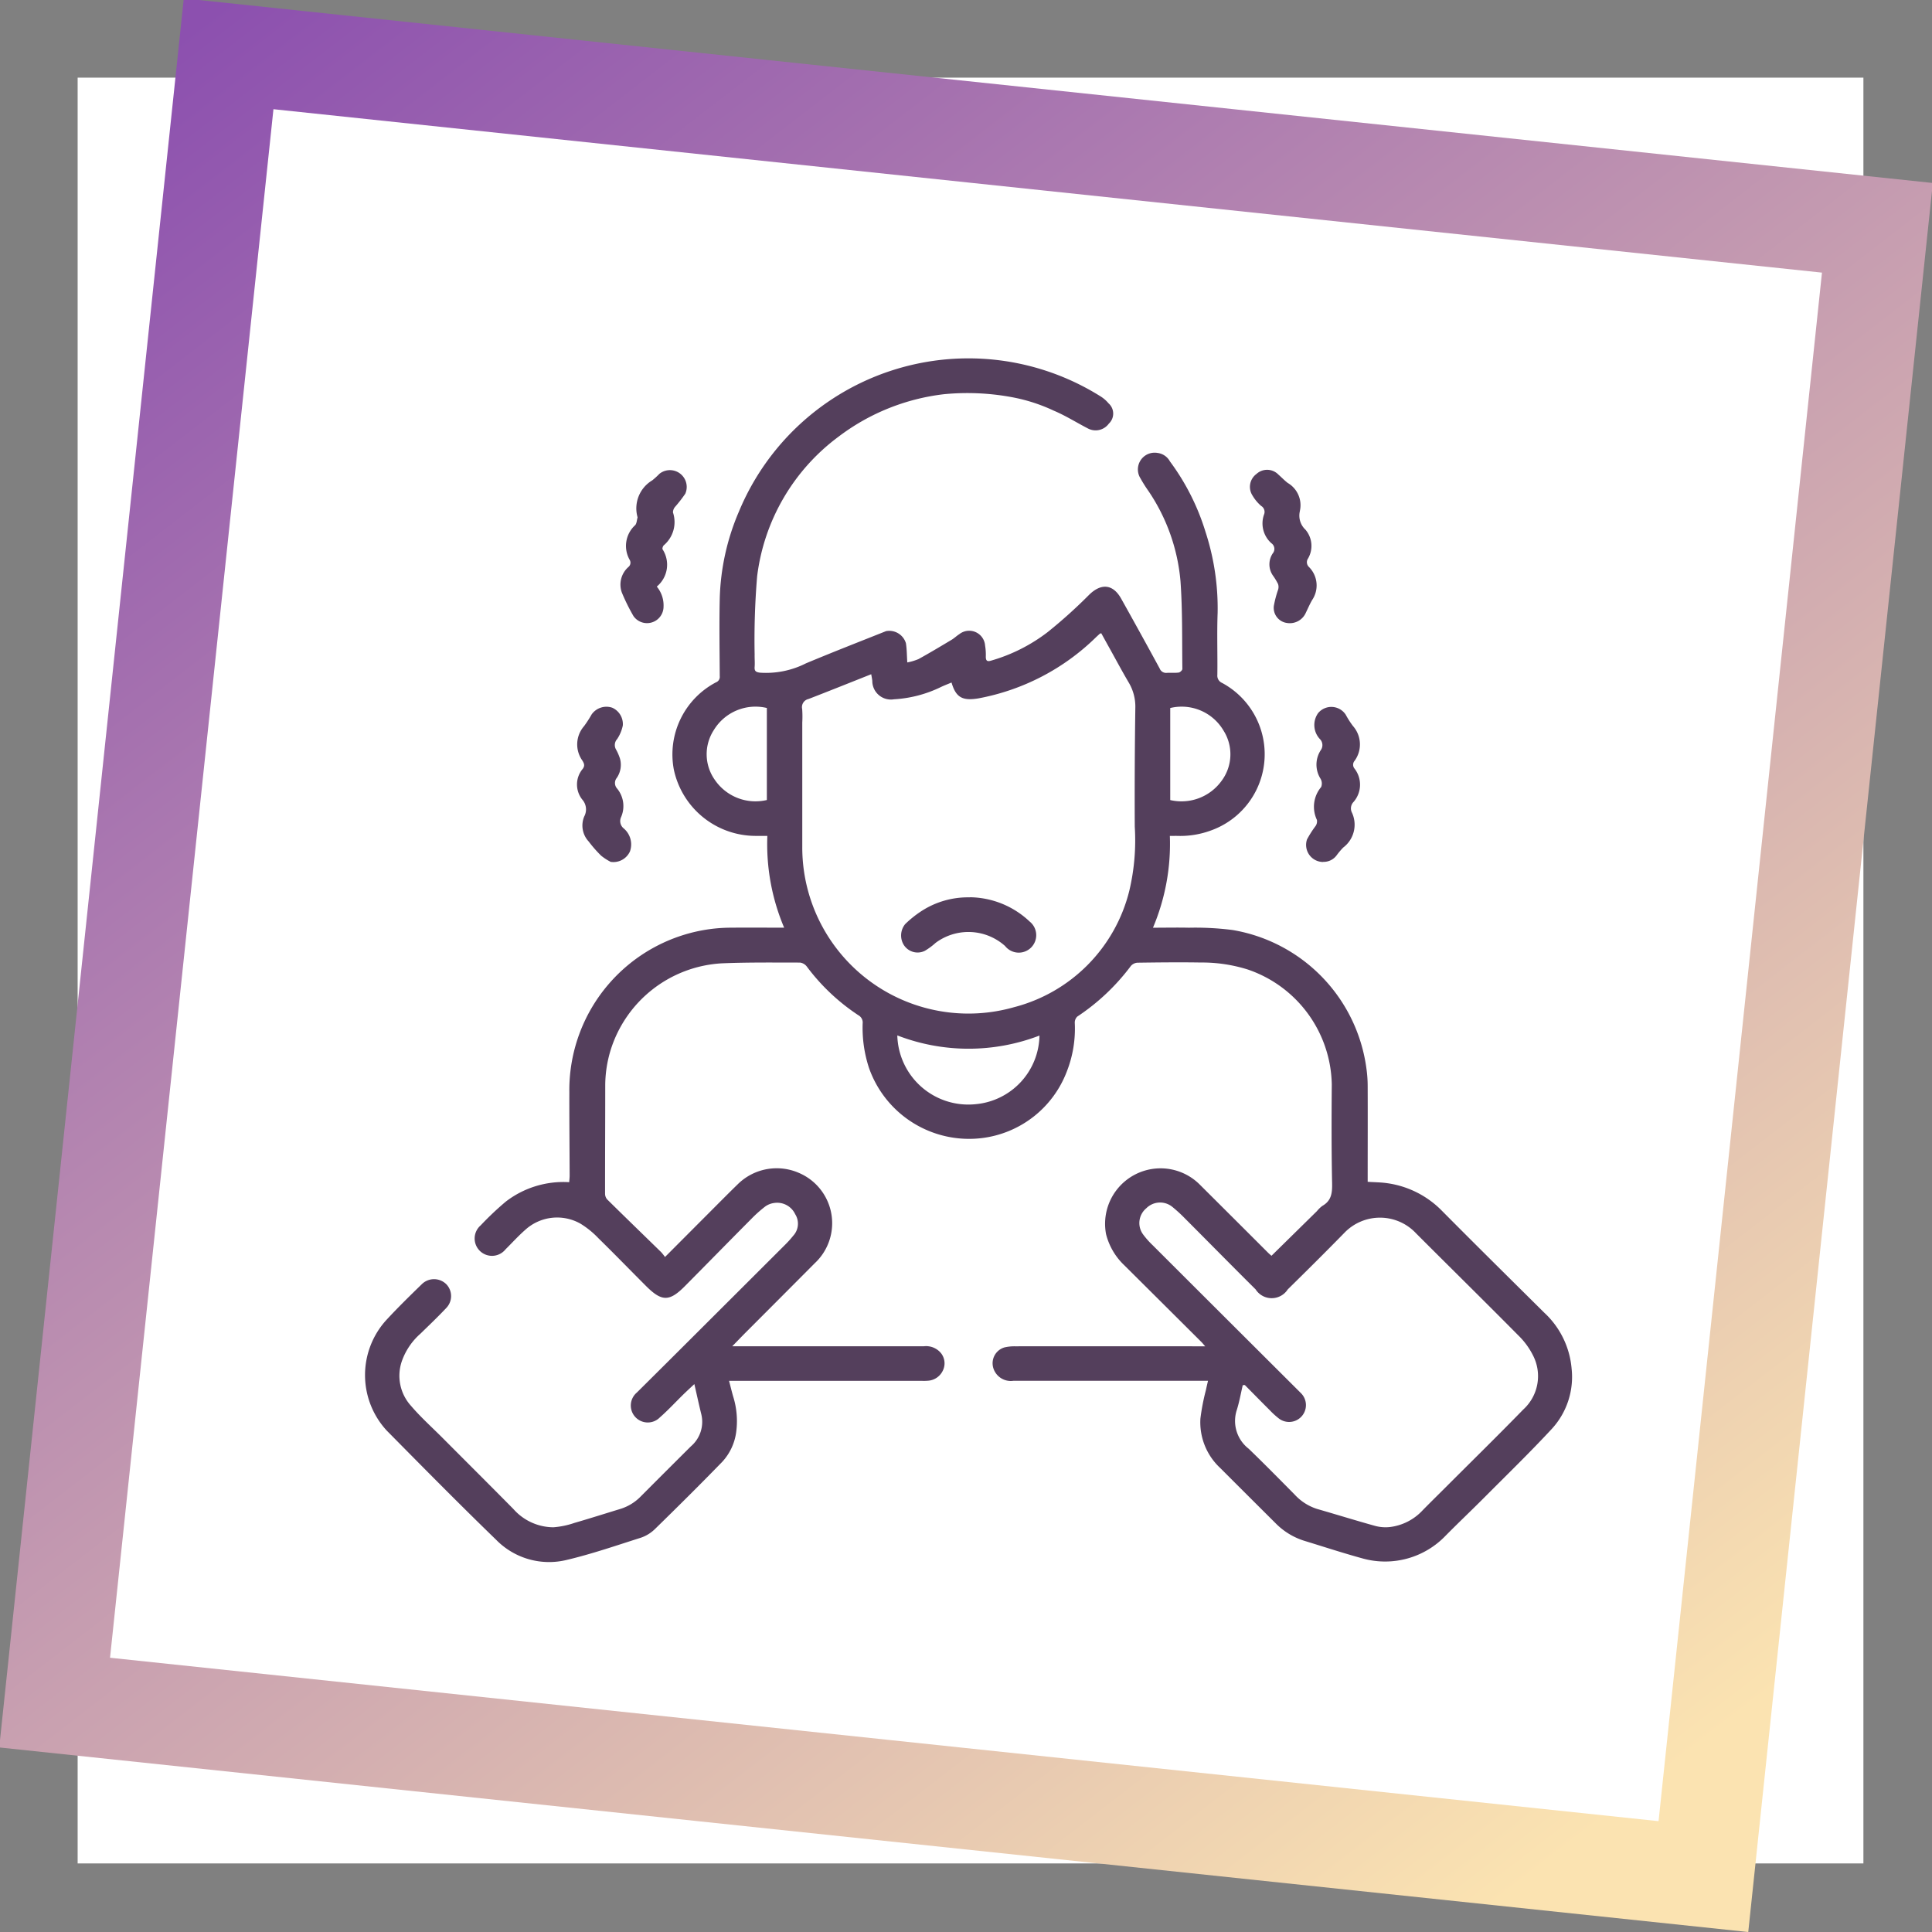 <svg xmlns="http://www.w3.org/2000/svg" xmlns:xlink="http://www.w3.org/1999/xlink" width="124.417" height="124.418" viewBox="0 0 124.417 124.418">
  <rect x="0" y="0" width="124.417" height="124.418" fill="#808080" stroke="none"/>
  <defs>
    <clipPath id="clip-path">
      <rect id="Rectángulo_379044" data-name="Rectángulo 379044" width="115" height="115" transform="translate(389.246 2670.246)" fill="#fff" stroke="#707070" stroke-width="1"/>
    </clipPath>
    <linearGradient id="linear-gradient" x1="0.989" y1="1.001" x2="0.081" y2="0.049" gradientUnits="objectBoundingBox">
      <stop offset="0" stop-color="#8c50af"/>
      <stop offset="1" stop-color="#fbe3b1"/>
    </linearGradient>
    <clipPath id="clip-path-2">
      <rect id="Rectángulo_379486" data-name="Rectángulo 379486" width="86" height="86" transform="translate(409 1416)" fill="#fff" stroke="#707070" stroke-width="1"/>
    </clipPath>
    <clipPath id="clip-path-3">
      <rect id="Rectángulo_379732" data-name="Rectángulo 379732" width="77.719" height="77.555" fill="#543f5c"/>
    </clipPath>
  </defs>
  <g id="Grupo_1075358" data-name="Grupo 1075358" transform="translate(-2010.559 9590.363)">
    <g id="Enmascarar_grupo_1074670" data-name="Enmascarar grupo 1074670" transform="translate(1626.313 -12255.608)" clip-path="url(#clip-path)">
      <rect id="Imagen_28" data-name="Imagen 28" width="128.611" height="124.518" transform="translate(382.686 2667.283)" fill="#fff"/>
    </g>
    <path id="Sustracción_177" data-name="Sustracción 177" d="M113.2,113.2H0V0H113.2V113.2ZM6.49,6.49V106.714H106.713V6.49Z" transform="matrix(-0.995, -0.105, 0.105, -0.995, 2123.143, -9465.945)" fill="url(#linear-gradient)"/>
    <g id="Enmascarar_grupo_1074731" data-name="Enmascarar grupo 1074731" transform="translate(1619.73 -10986.362)" clip-path="url(#clip-path-2)">
      <g id="Grupo_1075353" data-name="Grupo 1075353" transform="translate(414.336 1419.029)">
        <g id="Grupo_1075352" data-name="Grupo 1075352" clip-path="url(#clip-path-3)">
          <path id="Trazado_642859" data-name="Trazado 642859" d="M19.314,57.921c.959-.961,1.849-1.855,2.74-2.747.647-.648,1.29-1.3,1.947-1.94a3.572,3.572,0,0,1,3.961-.722,3.521,3.521,0,0,1,1.006,5.8q-2.208,2.219-4.421,4.434c-.284.285-.561.576-.9.921H24.1q5.94,0,11.882,0a1.244,1.244,0,0,1,1.113.449,1.056,1.056,0,0,1,.115,1.116,1.144,1.144,0,0,1-.994.656,2.844,2.844,0,0,1-.348.006H23.442c.093.358.171.677.26.993a5.283,5.283,0,0,1,.2,2.3,3.5,3.5,0,0,1-.9,1.923c-1.422,1.463-2.871,2.9-4.33,4.325a2.408,2.408,0,0,1-.91.561c-1.576.5-3.147,1.044-4.754,1.425a4.771,4.771,0,0,1-4.565-1.291C6.06,73.823,3.732,71.459,1.4,69.1a5.27,5.27,0,0,1-.084-7.063c.752-.82,1.55-1.6,2.347-2.375a1.122,1.122,0,0,1,1.574.013,1.1,1.1,0,0,1,.006,1.513c-.539.575-1.111,1.119-1.676,1.669A4.226,4.226,0,0,0,2.362,64.65a2.882,2.882,0,0,0,.6,2.855c.63.738,1.361,1.391,2.048,2.081,1.514,1.519,3.034,3.033,4.541,4.559a3.463,3.463,0,0,0,2.578,1.179,5.408,5.408,0,0,0,1.356-.282c.99-.286,1.971-.6,2.957-.9a3.108,3.108,0,0,0,1.318-.81q1.609-1.613,3.224-3.22a2.074,2.074,0,0,0,.669-2.073c-.151-.613-.284-1.23-.446-1.937-.284.266-.485.45-.679.639-.514.5-1,1.032-1.542,1.507a1.092,1.092,0,1,1-1.483-1.6q1.877-1.862,3.748-3.73,2.908-2.9,5.812-5.8a6.6,6.6,0,0,0,.51-.568A1.143,1.143,0,0,0,27.7,55.16a1.281,1.281,0,0,0-1.349-.721,1.268,1.268,0,0,0-.571.22,8.341,8.341,0,0,0-.883.784c-1.438,1.447-2.865,2.906-4.3,4.353-1,1.007-1.49,1-2.5-.008-1.025-1.025-2.034-2.066-3.07-3.08a5.718,5.718,0,0,0-1.155-.937,3.051,3.051,0,0,0-3.563.406c-.443.39-.841.831-1.261,1.247a1.117,1.117,0,1,1-1.6-1.545A19.361,19.361,0,0,1,9.066,54.35,6.086,6.086,0,0,1,13.147,53.1c.01-.143.029-.287.029-.431-.005-1.783-.024-3.567-.019-5.35A10.46,10.46,0,0,1,22.231,36.8a10.356,10.356,0,0,1,1.389-.089c1.1-.012,2.2,0,3.37,0A13.777,13.777,0,0,1,25.908,30.8c-.269,0-.508,0-.747,0a5.393,5.393,0,0,1-5.274-4.264,5.246,5.246,0,0,1,2.717-5.627.375.375,0,0,0,.238-.4c-.008-1.656-.037-3.313,0-4.968a15.183,15.183,0,0,1,1.234-5.624,16.005,16.005,0,0,1,23.307-7.41,2.109,2.109,0,0,1,.493.433A.882.882,0,0,1,47.9,4.25a1.055,1.055,0,0,1-1.334.319c-.741-.381-1.451-.833-2.217-1.155a11.051,11.051,0,0,0-2.6-.849,15.668,15.668,0,0,0-4.465-.209A13.894,13.894,0,0,0,30.5,5.085a13.2,13.2,0,0,0-5.25,9,49.155,49.155,0,0,0-.161,5.029c-.007.266.021.534,0,.8s.071.34.345.375a5.687,5.687,0,0,0,2.958-.6c1.709-.716,3.437-1.389,5.159-2.075a1.12,1.12,0,0,1,1.28.777c.062.384.059.779.089,1.238a3.531,3.531,0,0,0,.721-.215c.718-.395,1.42-.817,2.124-1.238.178-.106.33-.256.506-.368a1.027,1.027,0,0,1,1.658.727,3.637,3.637,0,0,1,.047.725c0,.258.085.331.338.254a10.917,10.917,0,0,0,3.643-1.836,31.927,31.927,0,0,0,2.658-2.39c.771-.767,1.543-.723,2.077.232q1.255,2.242,2.482,4.5a.44.44,0,0,0,.459.281c.255-.015.513.014.765-.02.091-.012.237-.152.236-.232-.023-1.886.012-3.778-.121-5.657a12.227,12.227,0,0,0-2.057-5.793,8.923,8.923,0,0,1-.518-.821,1.078,1.078,0,0,1,1.095-1.64,1.055,1.055,0,0,1,.8.545,14.92,14.92,0,0,1,2.289,4.531,15.877,15.877,0,0,1,.783,5.222c-.05,1.33,0,2.663-.018,3.995a.506.506,0,0,0,.3.515,5.214,5.214,0,0,1-.722,9.508,5.684,5.684,0,0,1-2.081.348c-.171-.006-.343,0-.556,0a13.861,13.861,0,0,1-1.087,5.911c.811,0,1.565-.017,2.317,0a18.914,18.914,0,0,1,2.811.148,10.445,10.445,0,0,1,8.618,8.919,8.144,8.144,0,0,1,.081,1.142c.008,1.957,0,3.914,0,5.871v.283c.447.03.875.03,1.293.094a6.111,6.111,0,0,1,3.5,1.784c2.182,2.2,4.384,4.373,6.582,6.554A5.541,5.541,0,0,1,77.7,65.1a4.94,4.94,0,0,1-1.268,3.88c-1.4,1.511-2.885,2.951-4.341,4.414-.826.83-1.678,1.635-2.5,2.467a5.391,5.391,0,0,1-5.333,1.474c-1.262-.345-2.506-.753-3.757-1.136a4.446,4.446,0,0,1-1.854-1.126q-1.788-1.779-3.571-3.563a4.015,4.015,0,0,1-1.28-3.186,13.9,13.9,0,0,1,.354-1.834c.037-.18.08-.358.135-.6H41.757a1.177,1.177,0,0,1-1.3-.828,1.064,1.064,0,0,1,.711-1.319,2.808,2.808,0,0,1,.689-.074q5.819-.007,11.638,0h.608c-.11-.126-.174-.208-.247-.281q-2.477-2.468-4.957-4.933a4.165,4.165,0,0,1-1.179-2.008,3.572,3.572,0,0,1,6.071-3.156q2.182,2.172,4.359,4.349c.078.078.164.149.223.2L61.3,54.963a1.94,1.94,0,0,1,.35-.337c.59-.335.64-.842.627-1.464-.044-2.118-.038-4.238-.021-6.357A7.974,7.974,0,0,0,56.832,39.4a9.842,9.842,0,0,0-3.015-.446c-1.358-.022-2.718-.007-4.076.012a.615.615,0,0,0-.426.213,13.848,13.848,0,0,1-3.447,3.256.536.536,0,0,0-.163.4A7.54,7.54,0,0,1,45.182,46a6.721,6.721,0,0,1-5.424,4.256,6.829,6.829,0,0,1-7.3-4.5,8.278,8.278,0,0,1-.413-2.869.535.535,0,0,0-.269-.534,13.2,13.2,0,0,1-3.324-3.135.661.661,0,0,0-.438-.26c-1.683,0-3.369-.022-5.05.049a7.97,7.97,0,0,0-7.171,5.66,7.847,7.847,0,0,0-.325,2.222c0,2.316-.013,4.632-.011,6.948a.564.564,0,0,0,.131.368c1.155,1.14,2.32,2.268,3.481,3.4a3.417,3.417,0,0,1,.25.316m13.274-37.53c-1.364.541-2.7,1.078-4.036,1.594a.535.535,0,0,0-.406.647,7.078,7.078,0,0,1,.006.867c0,2.663,0,5.327,0,7.99a10.7,10.7,0,0,0,13.63,10.344,10.3,10.3,0,0,0,7.436-7.524,14.062,14.062,0,0,0,.346-4.1c-.013-2.547,0-5.094.036-7.641a3.035,3.035,0,0,0-.428-1.649c-.413-.7-.793-1.413-1.186-2.121-.195-.35-.388-.7-.58-1.048-.05.016-.076.017-.091.03-.078.069-.154.14-.231.211a14.631,14.631,0,0,1-7.6,3.955c-1.015.165-1.438-.055-1.72-1.023-.223.094-.447.178-.663.28a7.916,7.916,0,0,1-3.04.8,1.2,1.2,0,0,1-1.4-1.192c-.015-.135-.043-.269-.069-.421M56.654,66.164l-.131.008c-.126.536-.22,1.082-.386,1.606a2.264,2.264,0,0,0,.768,2.488c1,.964,1.976,1.958,2.955,2.946a3.329,3.329,0,0,0,1.443.929c1.246.358,2.485.744,3.735,1.091a2.567,2.567,0,0,0,.96.076,3.434,3.434,0,0,0,2.1-1.068c.494-.506,1-1,1.5-1.5,1.664-1.664,3.345-3.312,4.989-5a2.906,2.906,0,0,0,.647-3.446,4.8,4.8,0,0,0-.972-1.334c-2.177-2.2-4.385-4.37-6.573-6.56a3.18,3.18,0,0,0-4.629-.031c-1.2,1.228-2.418,2.435-3.641,3.638A1.229,1.229,0,0,1,57.348,60c-1.512-1.5-3.009-3.024-4.516-4.533a9.674,9.674,0,0,0-.843-.776,1.251,1.251,0,0,0-1.679.09,1.235,1.235,0,0,0-.2,1.69,5.336,5.336,0,0,0,.6.677q4.775,4.768,9.554,9.531a1.085,1.085,0,0,1-1.407,1.646,5.241,5.241,0,0,1-.591-.537c-.541-.539-1.075-1.084-1.612-1.627M34.277,43.648a4.574,4.574,0,0,0,5.044,4.429,4.515,4.515,0,0,0,4.111-4.419,12.721,12.721,0,0,1-9.156-.01m-8.4-15.16V22.563a3.142,3.142,0,0,0-3.415,1.421,2.855,2.855,0,0,0,.067,3.211,3.171,3.171,0,0,0,3.348,1.294m25.977-5.924v5.927a3.185,3.185,0,0,0,3.309-1.241,2.856,2.856,0,0,0,.119-3.239,3.128,3.128,0,0,0-3.428-1.447" transform="translate(0.001 0)" fill="#543f5c"/>
          <path id="Trazado_642860" data-name="Trazado 642860" d="M51.152,90.657a3.488,3.488,0,0,1-.635-.408,8.04,8.04,0,0,1-.8-.912,1.509,1.509,0,0,1-.287-1.617.953.953,0,0,0-.12-1.075,1.557,1.557,0,0,1,.025-1.991c.154-.214.077-.357-.026-.53a1.791,1.791,0,0,1,.109-2.218,7.355,7.355,0,0,0,.487-.754,1.165,1.165,0,0,1,1.326-.432,1.153,1.153,0,0,1,.682,1.145,2.465,2.465,0,0,1-.368.879.565.565,0,0,0-.072.662,3.168,3.168,0,0,1,.26.6,1.494,1.494,0,0,1-.205,1.229.527.527,0,0,0,0,.67,1.776,1.776,0,0,1,.275,1.857.61.61,0,0,0,.146.713,1.348,1.348,0,0,1,.424,1.5,1.168,1.168,0,0,1-1.215.676" transform="translate(-35.312 -58.175)" fill="#543f5c"/>
          <path id="Trazado_642861" data-name="Trazado 642861" d="M207.656,28.582a1.237,1.237,0,0,0,.36,1.186,1.609,1.609,0,0,1,.168,1.856.422.422,0,0,0,.057.546,1.679,1.679,0,0,1,.2,2.14c-.149.26-.268.537-.4.809a1.128,1.128,0,0,1-1.22.657.983.983,0,0,1-.84-1.1,6.868,6.868,0,0,1,.277-1.05.6.6,0,0,0-.006-.358,3.953,3.953,0,0,0-.321-.532,1.264,1.264,0,0,1-.021-1.439.447.447,0,0,0-.089-.657,1.705,1.705,0,0,1-.472-1.845.446.446,0,0,0-.183-.554,2.637,2.637,0,0,1-.552-.659,1.029,1.029,0,0,1,.247-1.4,1.012,1.012,0,0,1,1.415.041c.2.175.385.371.595.534a1.661,1.661,0,0,1,.781,1.826" transform="translate(-147.455 -18.689)" fill="#543f5c"/>
          <path id="Trazado_642862" data-name="Trazado 642862" d="M218.473,90.68a1.1,1.1,0,0,1-1.031-1.454,6.774,6.774,0,0,1,.555-.868.534.534,0,0,0,.083-.387,1.971,1.971,0,0,1,.273-2.118.614.614,0,0,0-.04-.535,1.7,1.7,0,0,1,.017-1.841.556.556,0,0,0-.064-.72,1.32,1.32,0,0,1-.11-1.662,1.107,1.107,0,0,1,1.779.1,5.575,5.575,0,0,0,.466.728,1.792,1.792,0,0,1,.1,2.248.386.386,0,0,0,0,.494,1.689,1.689,0,0,1-.062,2.148.6.6,0,0,0-.117.66,1.841,1.841,0,0,1-.548,2.276,4.746,4.746,0,0,0-.423.5,1.036,1.036,0,0,1-.872.423" transform="translate(-156.78 -58.2)" fill="#543f5c"/>
          <path id="Trazado_642863" data-name="Trazado 642863" d="M61.3,33.429a1.889,1.889,0,0,1,.435,1.295,1.064,1.064,0,0,1-1.935.606,12.5,12.5,0,0,1-.751-1.519,1.508,1.508,0,0,1,.43-1.649.358.358,0,0,0,.075-.455A1.807,1.807,0,0,1,59.9,29.48c.109-.106.11-.323.159-.49a.077.077,0,0,0,0-.034,2.1,2.1,0,0,1,.949-2.368,5.018,5.018,0,0,0,.461-.421,1.082,1.082,0,0,1,1.667,1.279,8.672,8.672,0,0,1-.651.84.555.555,0,0,0-.143.368,1.959,1.959,0,0,1-.589,2.114c-.061.053-.112.212-.079.264a1.825,1.825,0,0,1-.378,2.4" transform="translate(-42.511 -18.684)" fill="#543f5c"/>
          <path id="Trazado_642864" data-name="Trazado 642864" d="M128.244,124.664a5.686,5.686,0,0,1,3.868,1.563,1.124,1.124,0,1,1-1.581,1.577,3.535,3.535,0,0,0-4.476-.2,4.261,4.261,0,0,1-.693.511,1.054,1.054,0,0,1-1.366-.4,1.158,1.158,0,0,1,.1-1.32,6.863,6.863,0,0,1,1.025-.824,5.49,5.49,0,0,1,3.128-.9" transform="translate(-89.313 -89.913)" fill="#543f5c"/>
        </g>
      </g>
    </g>
  </g>
</svg>
